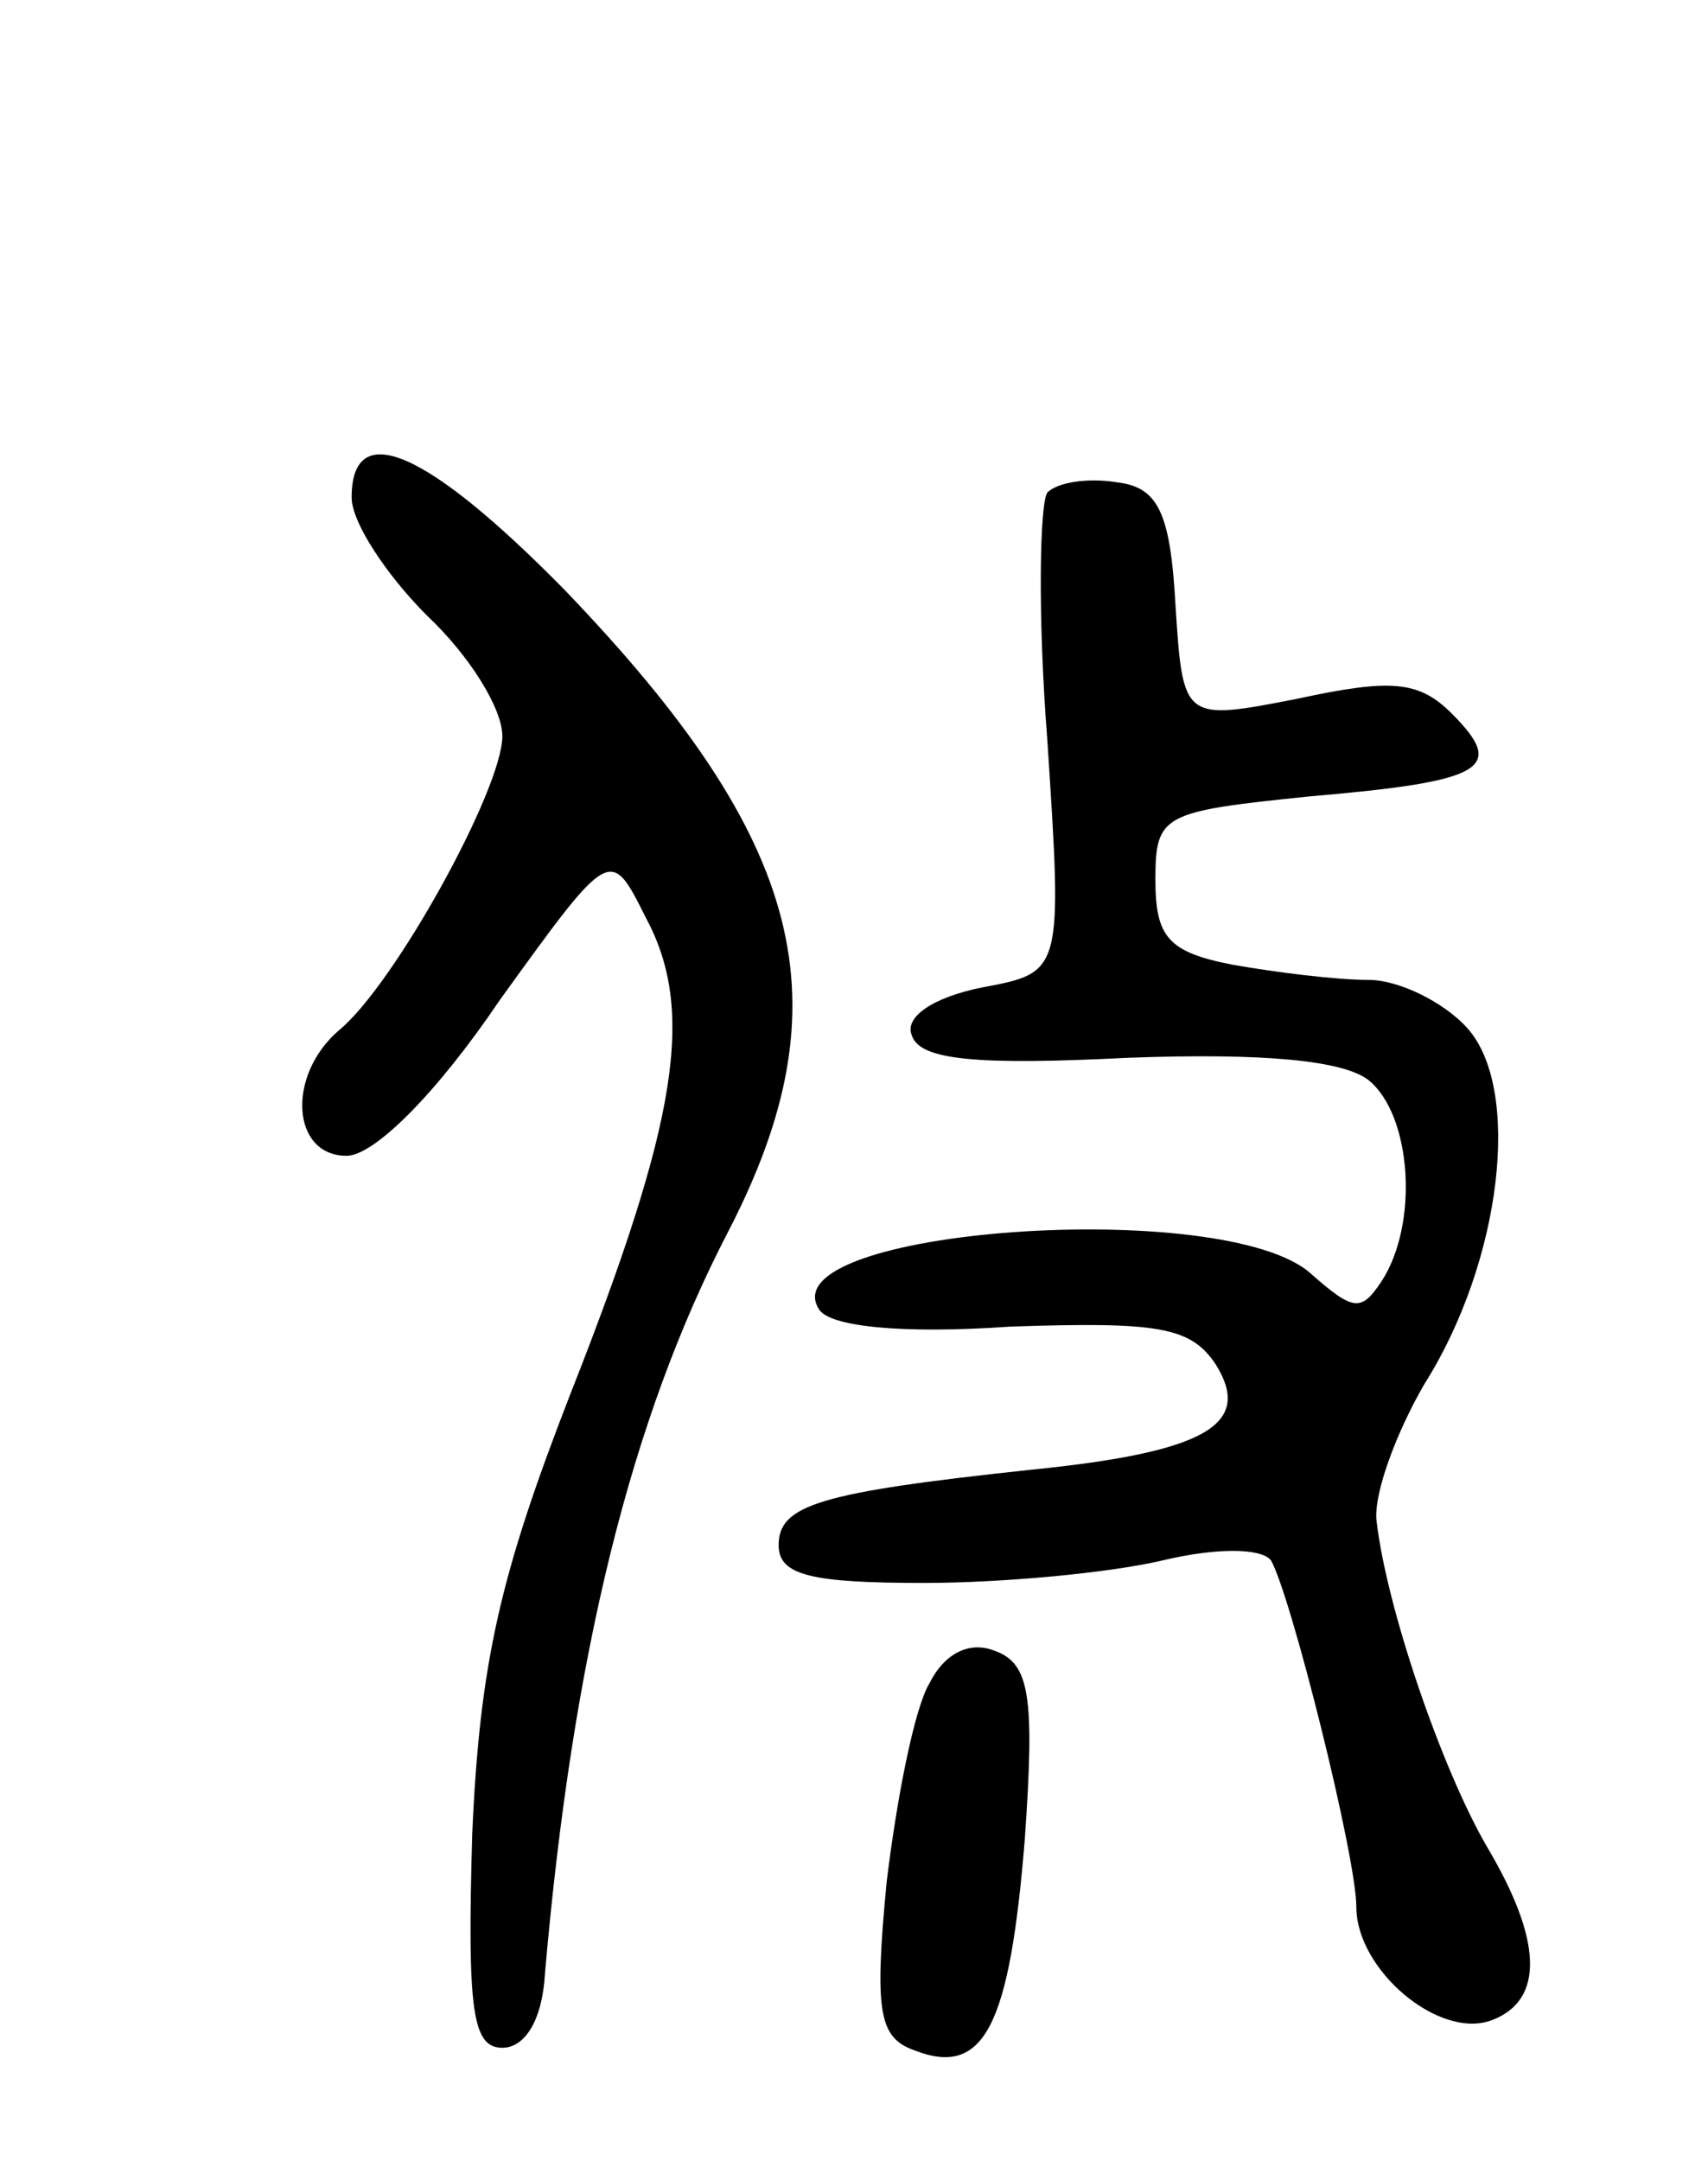 <svg version="1.0" xmlns="http://www.w3.org/2000/svg"
 width="68pt" height="86pt" viewBox="0 0 68 86"
 preserveAspectRatio="xMidYMid meet">
<g transform="translate(0,86) scale(0.1,-0.1)"
fill="#000000" stroke="none">
<path d="M140 662 c0 -10 14 -31 30 -47 17 -16 30 -37 30 -48 0 -21 -43 -99
-65 -117 -21 -18 -19 -50 3 -50 11 0 36 25 61 62 44 61 44 61 58 33 20 -37 13
-81 -30 -190 -28 -72 -36 -107 -39 -175 -2 -70 0 -85 12 -85 9 0 16 11 17 30
11 126 34 220 73 295 47 91 31 155 -65 255 -55 56 -85 69 -85 37z"/>
<path d="M417 664 c-3 -4 -4 -48 0 -99 6 -92 6 -92 -26 -98 -20 -4 -31 -12
-28 -19 3 -10 26 -12 86 -9 54 2 86 -1 96 -9 17 -14 20 -57 5 -80 -8 -12 -11
-12 -28 3 -34 31 -216 18 -196 -14 4 -7 33 -10 76 -7 59 2 72 0 82 -15 15 -24
-4 -35 -74 -42 -84 -9 -100 -14 -100 -30 0 -12 13 -15 58 -15 31 0 74 4 95 9
21 5 39 5 43 0 8 -14 34 -118 34 -138 0 -25 33 -53 54 -45 21 8 20 32 -2 69
-18 31 -40 95 -44 130 -1 11 8 35 19 54 31 49 39 118 17 142 -9 10 -27 19 -39
19 -13 0 -37 3 -54 6 -26 5 -31 11 -31 34 0 26 3 27 61 33 70 6 79 11 57 33
-13 13 -24 14 -61 6 -46 -9 -46 -9 -49 37 -2 37 -7 47 -23 49 -12 2 -24 0 -28
-4z"/>
<path d="M370 190 c-6 -10 -13 -46 -17 -79 -5 -52 -3 -62 11 -67 28 -11 38 10
44 84 4 57 2 70 -12 75 -10 4 -20 -1 -26 -13z"/>
</g>
</svg>
